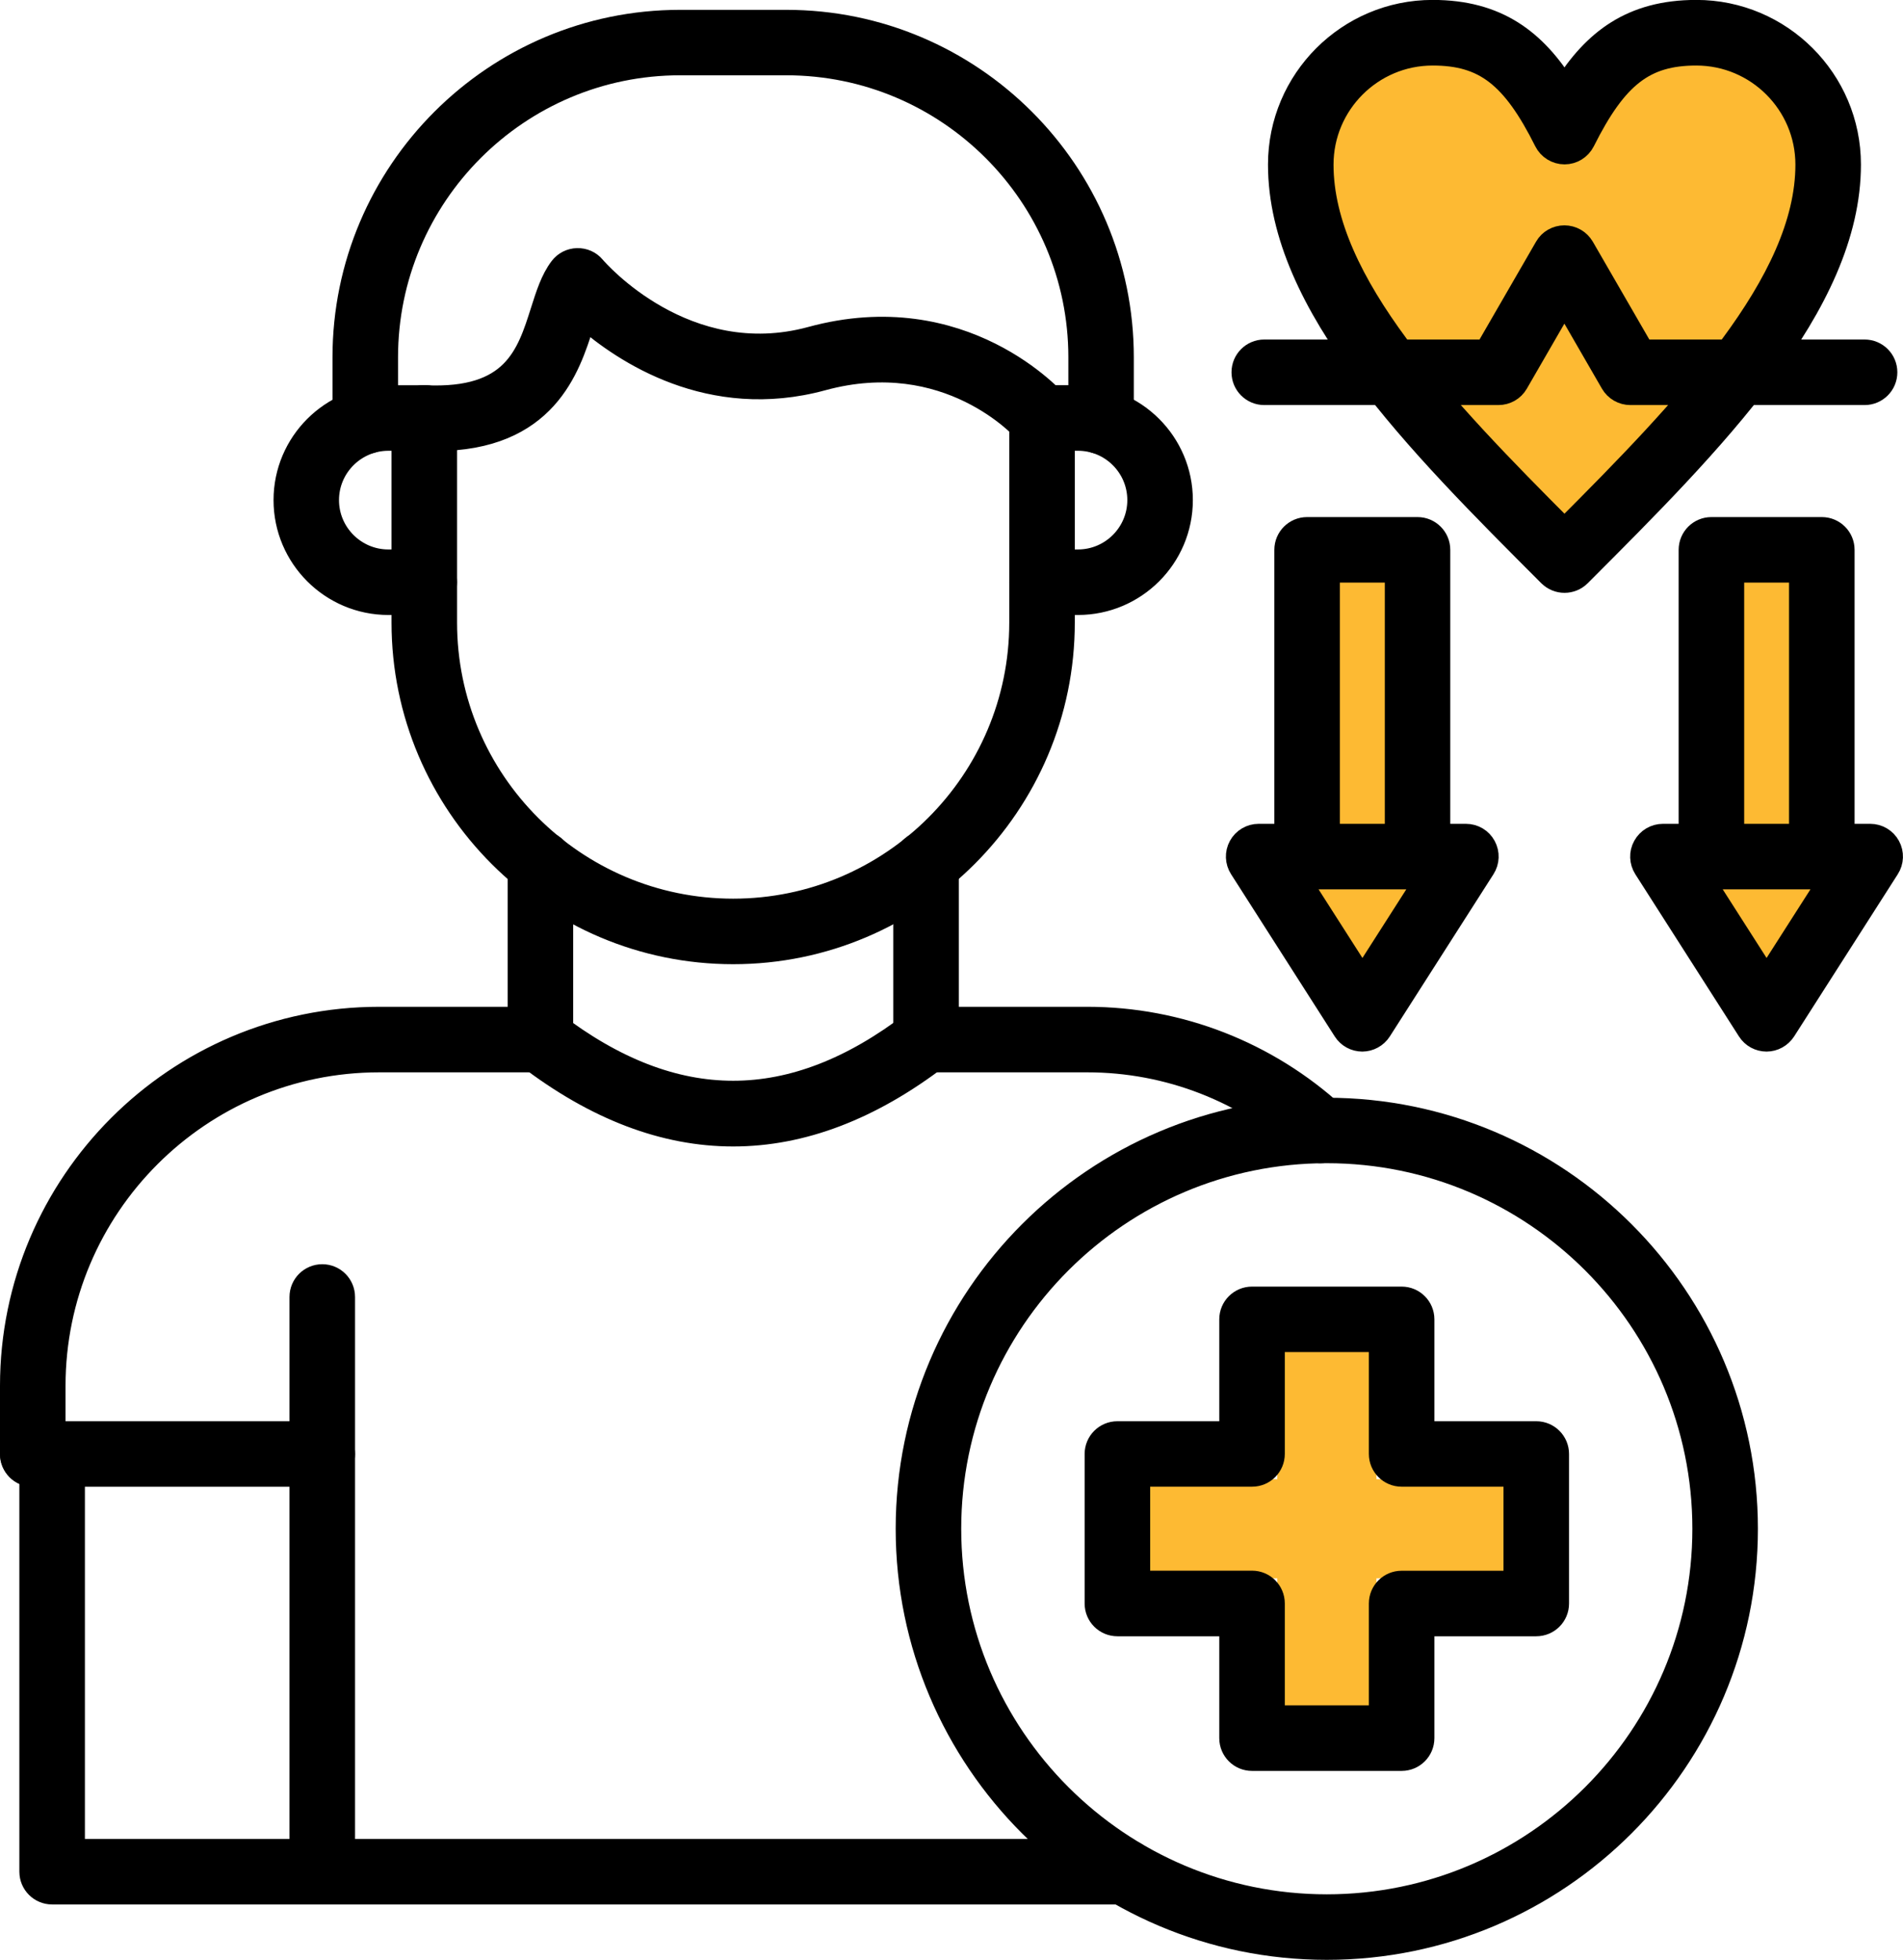 <?xml version="1.0" encoding="UTF-8"?><svg xmlns="http://www.w3.org/2000/svg" viewBox="0 0 245.65 253"><g id="a" image-rendering="optimizeQuality" shape-rendering="geometricPrecision" text-rendering="geometricPrecision"><rect x="169.47" y="72.69" width="12.8" height="51.28" style="fill:#fdba33;"/><rect x="221.64" y="74.65" width="12.8" height="51.28" style="fill:#fdba33;"/><rect x="164.88" y="171.71" width="12.8" height="51.28" style="fill:#fdba33;"/><rect x="164.88" y="171.71" width="12.8" height="51.28" transform="translate(-26.08 368.63) rotate(-90)" style="fill:#fdba33;"/><polygon points="201.95 16.01 213.97 2.76 228.04 6.96 236.43 17.93 231.25 38.26 218.18 56.71 201.95 71.69 185.72 53.45 171.28 37.23 167.47 18.89 175.86 6.96 188.05 2.76 197.65 10.73 201.95 16.01" style="fill:#fdba33; fill-rule:evenodd;"/><path id="b" d="M170.47,148.67c-.66,0-1.32-.24-1.84-.72-7.77-7.11-17.81-11.02-28.27-11.02h-20.82c-1.51,0-2.73-1.22-2.73-2.73,0-1.51,1.22-2.73,2.73-2.73h20.82c11.83,0,23.17,4.42,31.95,12.45,1.11,1.02,1.19,2.75.17,3.86-.53.59-1.27.89-2.01.89h0ZM4.23,190.43c-1.51,0-2.73-1.22-2.73-2.73v-8.8c0-26.15,21.28-47.43,47.43-47.43h20.83c1.51,0,2.73,1.22,2.73,2.73,0,1.51-1.22,2.73-2.73,2.73h-20.83c-23.14,0-41.97,18.83-41.97,41.97v8.8c0,1.51-1.22,2.73-2.73,2.73h0Z" style="fill-rule:evenodd; stroke:#000; stroke-linecap:round; stroke-linejoin:round; stroke-width:3px;"/><path id="c" d="M94.64,122.97c-23.49,0-42.6-19.11-42.6-42.6v-26.42c0-1.51,1.22-2.73,2.73-2.73s2.73,1.22,2.73,2.73v26.42c0,20.48,16.66,37.14,37.14,37.14,20.48,0,37.14-16.66,37.14-37.14v-26.42c0-1.51,1.22-2.73,2.73-2.73s2.73,1.22,2.73,2.73v26.42c0,23.49-19.11,42.6-42.6,42.6h0Z" style="fill-rule:evenodd; stroke:#000; stroke-linecap:round; stroke-linejoin:round; stroke-width:3px;"/><path id="d" d="M54.77,77.89h-4.63c-7.35,0-13.33-5.98-13.33-13.33,0-7.35,5.98-13.33,13.33-13.33h4.63c1.51,0,2.73,1.22,2.73,2.73,0,1.51-1.22,2.73-2.73,2.73h-4.63c-4.34,0-7.88,3.53-7.88,7.87s3.54,7.87,7.87,7.87h4.63c1.51,0,2.73,1.22,2.73,2.73,0,1.51-1.22,2.73-2.73,2.73h0Z" style="fill-rule:evenodd; stroke:#000; stroke-linecap:round; stroke-linejoin:round; stroke-width:3px;"/><path id="e" d="M139.15,77.89h-4.63c-1.51,0-2.73-1.22-2.73-2.73,0-1.51,1.22-2.73,2.73-2.73h4.63c4.34,0,7.87-3.53,7.87-7.87,0-4.34-3.53-7.87-7.87-7.87h-4.63c-1.51,0-2.73-1.22-2.73-2.73,0-1.51,1.22-2.73,2.73-2.73h4.63c7.35,0,13.33,5.98,13.33,13.33,0,7.35-5.98,13.33-13.33,13.33h0Z" style="fill-rule:evenodd; stroke:#000; stroke-linecap:round; stroke-linejoin:round; stroke-width:3px;"/><path id="f" d="M142.14,57.11c-1.51,0-2.73-1.22-2.73-2.73v-8.25c0-20.9-17.01-37.91-37.91-37.91h-13.71c-20.9,0-37.91,17.01-37.91,37.91v8.25c0,1.51-1.22,2.73-2.73,2.73-1.51,0-2.73-1.22-2.73-2.73v-8.25c0-23.91,19.46-43.36,43.37-43.36h13.71c23.91,0,43.36,19.46,43.36,43.36v8.25c0,1.51-1.22,2.73-2.73,2.73h0Z" style="fill-rule:evenodd; stroke:#000; stroke-linecap:round; stroke-linejoin:round; stroke-width:3px;"/><path id="g" d="M56.23,56.71c-.51,0-1.04-.01-1.58-.03-1.51-.07-2.67-1.34-2.6-2.85.07-1.51,1.33-2.68,2.85-2.6,11.41.52,13.28-5.37,15.08-11.06.67-2.1,1.29-4.08,2.43-5.57.5-.66,1.27-1.05,2.1-1.07.85-.02,1.62.33,2.15.96.47.56,11.85,13.58,28.06,9.17,19.59-5.35,31.37,7.95,31.86,8.53.99,1.14.86,2.86-.28,3.85-1.14.98-2.87.86-3.85-.28-.4-.46-10.1-11.25-26.3-6.83-14.49,3.95-25.63-3.53-30.69-7.97-.09.28-.18.57-.28.87-1.78,5.62-4.72,14.9-18.96,14.9h0Z" style="fill-rule:evenodd; stroke:#000; stroke-linecap:round; stroke-linejoin:round; stroke-width:3px;"/><path id="h" d="M69.76,136.93c-1.51,0-2.73-1.22-2.73-2.73v-22.74c0-1.51,1.22-2.73,2.73-2.73,1.51,0,2.73,1.22,2.73,2.73v22.74c0,1.51-1.22,2.73-2.73,2.73h0Z" style="fill-rule:evenodd; stroke:#000; stroke-linecap:round; stroke-linejoin:round; stroke-width:3px;"/><path id="i" d="M119.54,136.93c-1.51,0-2.73-1.22-2.73-2.73v-22.74c0-1.51,1.22-2.73,2.73-2.73,1.51,0,2.73,1.22,2.73,2.73v22.74c0,1.51-1.22,2.73-2.73,2.73h0Z" style="fill-rule:evenodd; stroke:#000; stroke-linecap:round; stroke-linejoin:round; stroke-width:3px;"/><path id="j" d="M94.64,146.5c-8.87,0-17.74-3.38-26.55-10.13-1.2-.92-1.43-2.63-.51-3.83.92-1.19,2.63-1.42,3.83-.51,15.63,11.98,30.83,11.98,46.46,0,1.19-.92,2.91-.69,3.83.51.92,1.19.69,2.91-.51,3.83-8.81,6.75-17.68,10.13-26.55,10.13h0Z" style="fill-rule:evenodd; stroke:#000; stroke-linecap:round; stroke-linejoin:round; stroke-width:3px;"/><path id="k" d="M41.6,244.35c-1.51,0-2.73-1.22-2.73-2.73v-74.19c0-1.51,1.22-2.73,2.73-2.73,1.51,0,2.73,1.22,2.73,2.73v74.19c0,1.51-1.22,2.73-2.73,2.73h0Z" style="fill-rule:evenodd; stroke:#000; stroke-linecap:round; stroke-linejoin:round; stroke-width:3px;"/><path id="l" d="M41.6,190.43H4.23c-1.51,0-2.73-1.22-2.73-2.73,0-1.51,1.22-2.73,2.73-2.73h37.37c1.51,0,2.73,1.22,2.73,2.73,0,1.51-1.22,2.73-2.73,2.73h0Z" style="fill-rule:evenodd; stroke:#000; stroke-linecap:round; stroke-linejoin:round; stroke-width:3px;"/><path id="m" d="M145.1,244.35H6.73c-1.51,0-2.73-1.22-2.73-2.73v-53.92c0-1.51,1.22-2.73,2.73-2.73,1.51,0,2.73,1.22,2.73,2.73v51.19h135.64c1.51,0,2.73,1.22,2.73,2.73,0,1.51-1.22,2.73-2.73,2.73h0Z" style="fill-rule:evenodd; stroke:#000; stroke-linecap:round; stroke-linejoin:round; stroke-width:3px;"/><path id="n" d="M171.27,148.66c-26.85,0-48.69,21.84-48.69,48.69,0,26.85,21.84,48.69,48.69,48.69,26.85,0,48.69-21.84,48.69-48.69,0-26.84-21.84-48.69-48.69-48.69h0ZM171.27,251.5c-29.85,0-54.15-24.29-54.15-54.15,0-29.86,24.3-54.14,54.15-54.14,29.86,0,54.15,24.29,54.15,54.14,0,29.86-24.29,54.15-54.15,54.15Z" style="fill-rule:evenodd; stroke:#000; stroke-linecap:round; stroke-linejoin:round; stroke-width:3px;"/><path id="o" d="M164.35,221.65h13.85v-14.65c0-1.51,1.22-2.73,2.73-2.73h14.65v-13.85h-14.65c-1.51,0-2.73-1.22-2.73-2.73v-14.65s-13.85,0-13.85,0v14.65c0,1.51-1.22,2.73-2.73,2.73h-14.65s0,13.84,0,13.84h14.65c1.51,0,2.73,1.22,2.73,2.73v14.65ZM180.93,227.11h-19.31c-1.51,0-2.73-1.22-2.73-2.73v-14.65h-14.65c-1.51,0-2.73-1.22-2.73-2.73v-19.3c0-1.51,1.22-2.73,2.73-2.73h14.65v-14.65c0-1.51,1.22-2.73,2.73-2.73h19.31c1.51,0,2.73,1.22,2.73,2.73v14.65h14.65c1.51,0,2.73,1.22,2.73,2.73v19.3c0,1.51-1.22,2.73-2.73,2.73h-14.65s0,14.65,0,14.65c0,1.51-1.22,2.73-2.73,2.73Z" style="fill-rule:evenodd; stroke:#000; stroke-linecap:round; stroke-linejoin:round; stroke-width:3px;"/><path id="p" d="M184.93,6.96c-7.88,0-14.29,6.41-14.29,14.29,0,15.26,15.6,31.45,31.31,47.19,15.72-15.74,31.31-31.93,31.31-47.19,0-7.88-6.41-14.29-14.29-14.29-6.69,0-10.36,2.84-14.57,11.25-.47.93-1.41,1.51-2.44,1.51h0c-1.03,0-1.98-.59-2.44-1.51-4.21-8.42-7.89-11.25-14.58-11.25h0ZM201.95,75.03c-.7,0-1.39-.27-1.93-.8-17.12-17.13-34.84-34.84-34.84-52.99,0-10.89,8.86-19.75,19.75-19.75,8.36,0,13.2,3.81,17.02,9.88,3.83-6.07,8.66-9.88,17.02-9.88,10.89,0,19.75,8.86,19.75,19.75,0,18.15-17.71,35.86-34.83,52.99-.53.53-1.23.8-1.93.8h0Z" style="fill-rule:evenodd; stroke:#000; stroke-linecap:round; stroke-linejoin:round; stroke-width:3px;"/><path id="q" d="M240.69,50.79h-30.23c-.98,0-1.88-.52-2.37-1.36l-6.15-10.65-6.15,10.65c-.49.85-1.39,1.36-2.37,1.36h-30.22c-1.51,0-2.73-1.22-2.73-2.73,0-1.51,1.22-2.73,2.73-2.73h28.65s7.73-13.38,7.73-13.38c.48-.85,1.39-1.36,2.36-1.36.98,0,1.88.52,2.37,1.36l7.73,13.38h28.65c1.51,0,2.73,1.22,2.73,2.73,0,1.51-1.22,2.73-2.73,2.73h0Z" style="fill-rule:evenodd; stroke:#000; stroke-linecap:round; stroke-linejoin:round; stroke-width:3px;"/><path id="r" d="M219.64,113.31l8.4,13.14,8.4-13.14h-16.8ZM228.04,134.25c-.93,0-1.8-.47-2.3-1.26l-13.38-20.94c-.53-.84-.58-1.9-.09-2.78.48-.88,1.39-1.42,2.39-1.42h26.76c1,0,1.91.54,2.39,1.42.48.88.44,1.94-.1,2.78l-13.38,20.94c-.51.78-1.37,1.26-2.3,1.26h0Z" style="fill-rule:evenodd; stroke:#000; stroke-linecap:round; stroke-linejoin:round; stroke-width:3px;"/><path id="s" d="M235.16,113.31c-1.51,0-2.72-1.22-2.72-2.73v-36.87s-8.79,0-8.79,0v36.87c0,1.51-1.22,2.73-2.73,2.73-1.51,0-2.73-1.22-2.73-2.73v-39.6c0-1.51,1.22-2.73,2.73-2.73h14.25c1.51,0,2.73,1.22,2.73,2.73v39.6c0,1.51-1.22,2.73-2.73,2.73h0Z" style="fill-rule:evenodd; stroke:#000; stroke-linecap:round; stroke-linejoin:round; stroke-width:3px;"/><path id="t" d="M167.47,113.31l8.4,13.14,8.4-13.14h-16.79ZM175.86,134.25c-.93,0-1.8-.47-2.3-1.26l-13.38-20.94c-.54-.84-.58-1.9-.1-2.78.48-.88,1.4-1.42,2.39-1.42h26.76c1,0,1.92.54,2.39,1.42.48.88.44,1.94-.1,2.78l-13.38,20.94c-.5.78-1.37,1.26-2.3,1.26h0Z" style="fill-rule:evenodd; stroke:#000; stroke-linecap:round; stroke-linejoin:round; stroke-width:3px;"/><path id="u" d="M182.99,113.31c-1.51,0-2.73-1.22-2.73-2.73v-36.87s-8.8,0-8.8,0v36.87c0,1.51-1.22,2.73-2.73,2.73-1.51,0-2.73-1.22-2.73-2.73v-39.6c0-1.51,1.22-2.73,2.73-2.73h14.25c1.51,0,2.73,1.22,2.73,2.73v39.6c0,1.51-1.22,2.73-2.73,2.73Z" style="fill-rule:evenodd; stroke:#000; stroke-linecap:round; stroke-linejoin:round; stroke-width:3px;"/></g></svg>